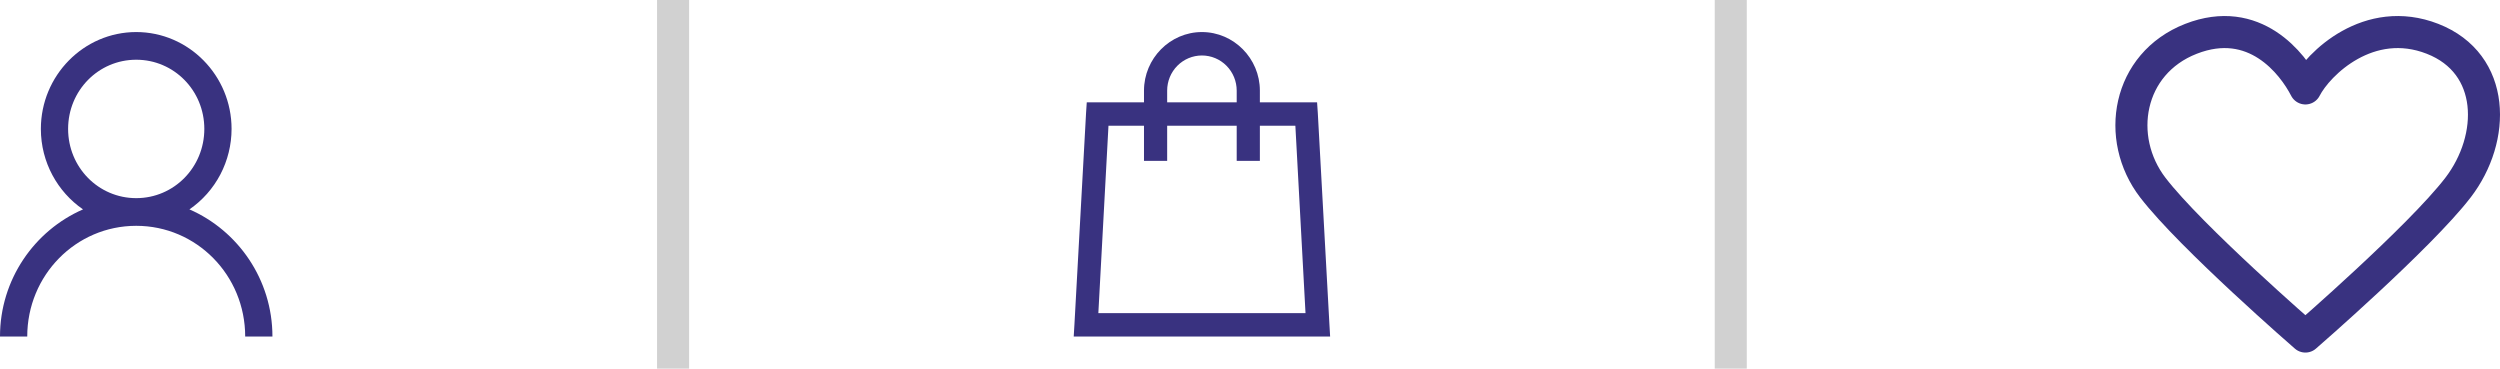 <svg width="156" height="23" viewBox="0 0 156 23" fill="none" xmlns="http://www.w3.org/2000/svg">
<rect x="107" width="2" height="23" fill="#D1D1D1"/>
<path d="M75 2C73.015 2 71.385 3.647 71.385 5.654V6.385H67.814L67.769 7.07L67.046 20.224L67 21H83L82.955 20.223L82.232 7.069L82.186 6.385H78.616V5.654C78.616 3.647 76.986 2 75 2ZM75 3.462C75.576 3.462 76.128 3.693 76.534 4.104C76.941 4.515 77.17 5.072 77.17 5.654V6.385H72.831V5.654C72.831 5.072 73.059 4.515 73.466 4.104C73.873 3.693 74.425 3.462 75 3.462ZM69.169 7.846H71.385V10.039H72.831V7.846H77.17V10.039H78.616V7.846H80.831L81.464 19.538H68.537L69.169 7.846Z" fill="#393280"/>
<rect x="41" width="2" height="23" fill="#D1D1D1"/>
<path d="M8.5 2C5.223 2 2.55 4.716 2.55 8.045C2.55 10.127 3.595 11.975 5.18 13.066C2.148 14.387 0 17.444 0 21H1.7C1.7 17.174 4.734 14.091 8.5 14.091C12.265 14.091 15.3 17.174 15.3 21H17C17 17.444 14.852 14.388 11.82 13.065C12.629 12.51 13.291 11.763 13.75 10.888C14.208 10.013 14.449 9.037 14.45 8.045C14.45 4.716 11.777 2 8.5 2ZM8.5 3.727C10.857 3.727 12.75 5.651 12.75 8.045C12.75 10.44 10.857 12.364 8.5 12.364C6.143 12.364 4.25 10.44 4.25 8.045C4.25 5.651 6.143 3.727 8.5 3.727Z" fill="#393280"/>
<path d="M134.339 11.711C131.959 8.615 132.752 3.97 136.718 2.422C140.684 0.874 143.064 3.97 143.857 5.518C144.65 3.97 147.823 0.874 151.79 2.422C155.756 3.97 155.756 8.615 153.376 11.711C150.996 14.807 143.857 21 143.857 21C143.857 21 136.718 14.807 134.339 11.711Z" stroke="#393280" stroke-width="2" stroke-linecap="round" stroke-linejoin="round"/>
</svg>
